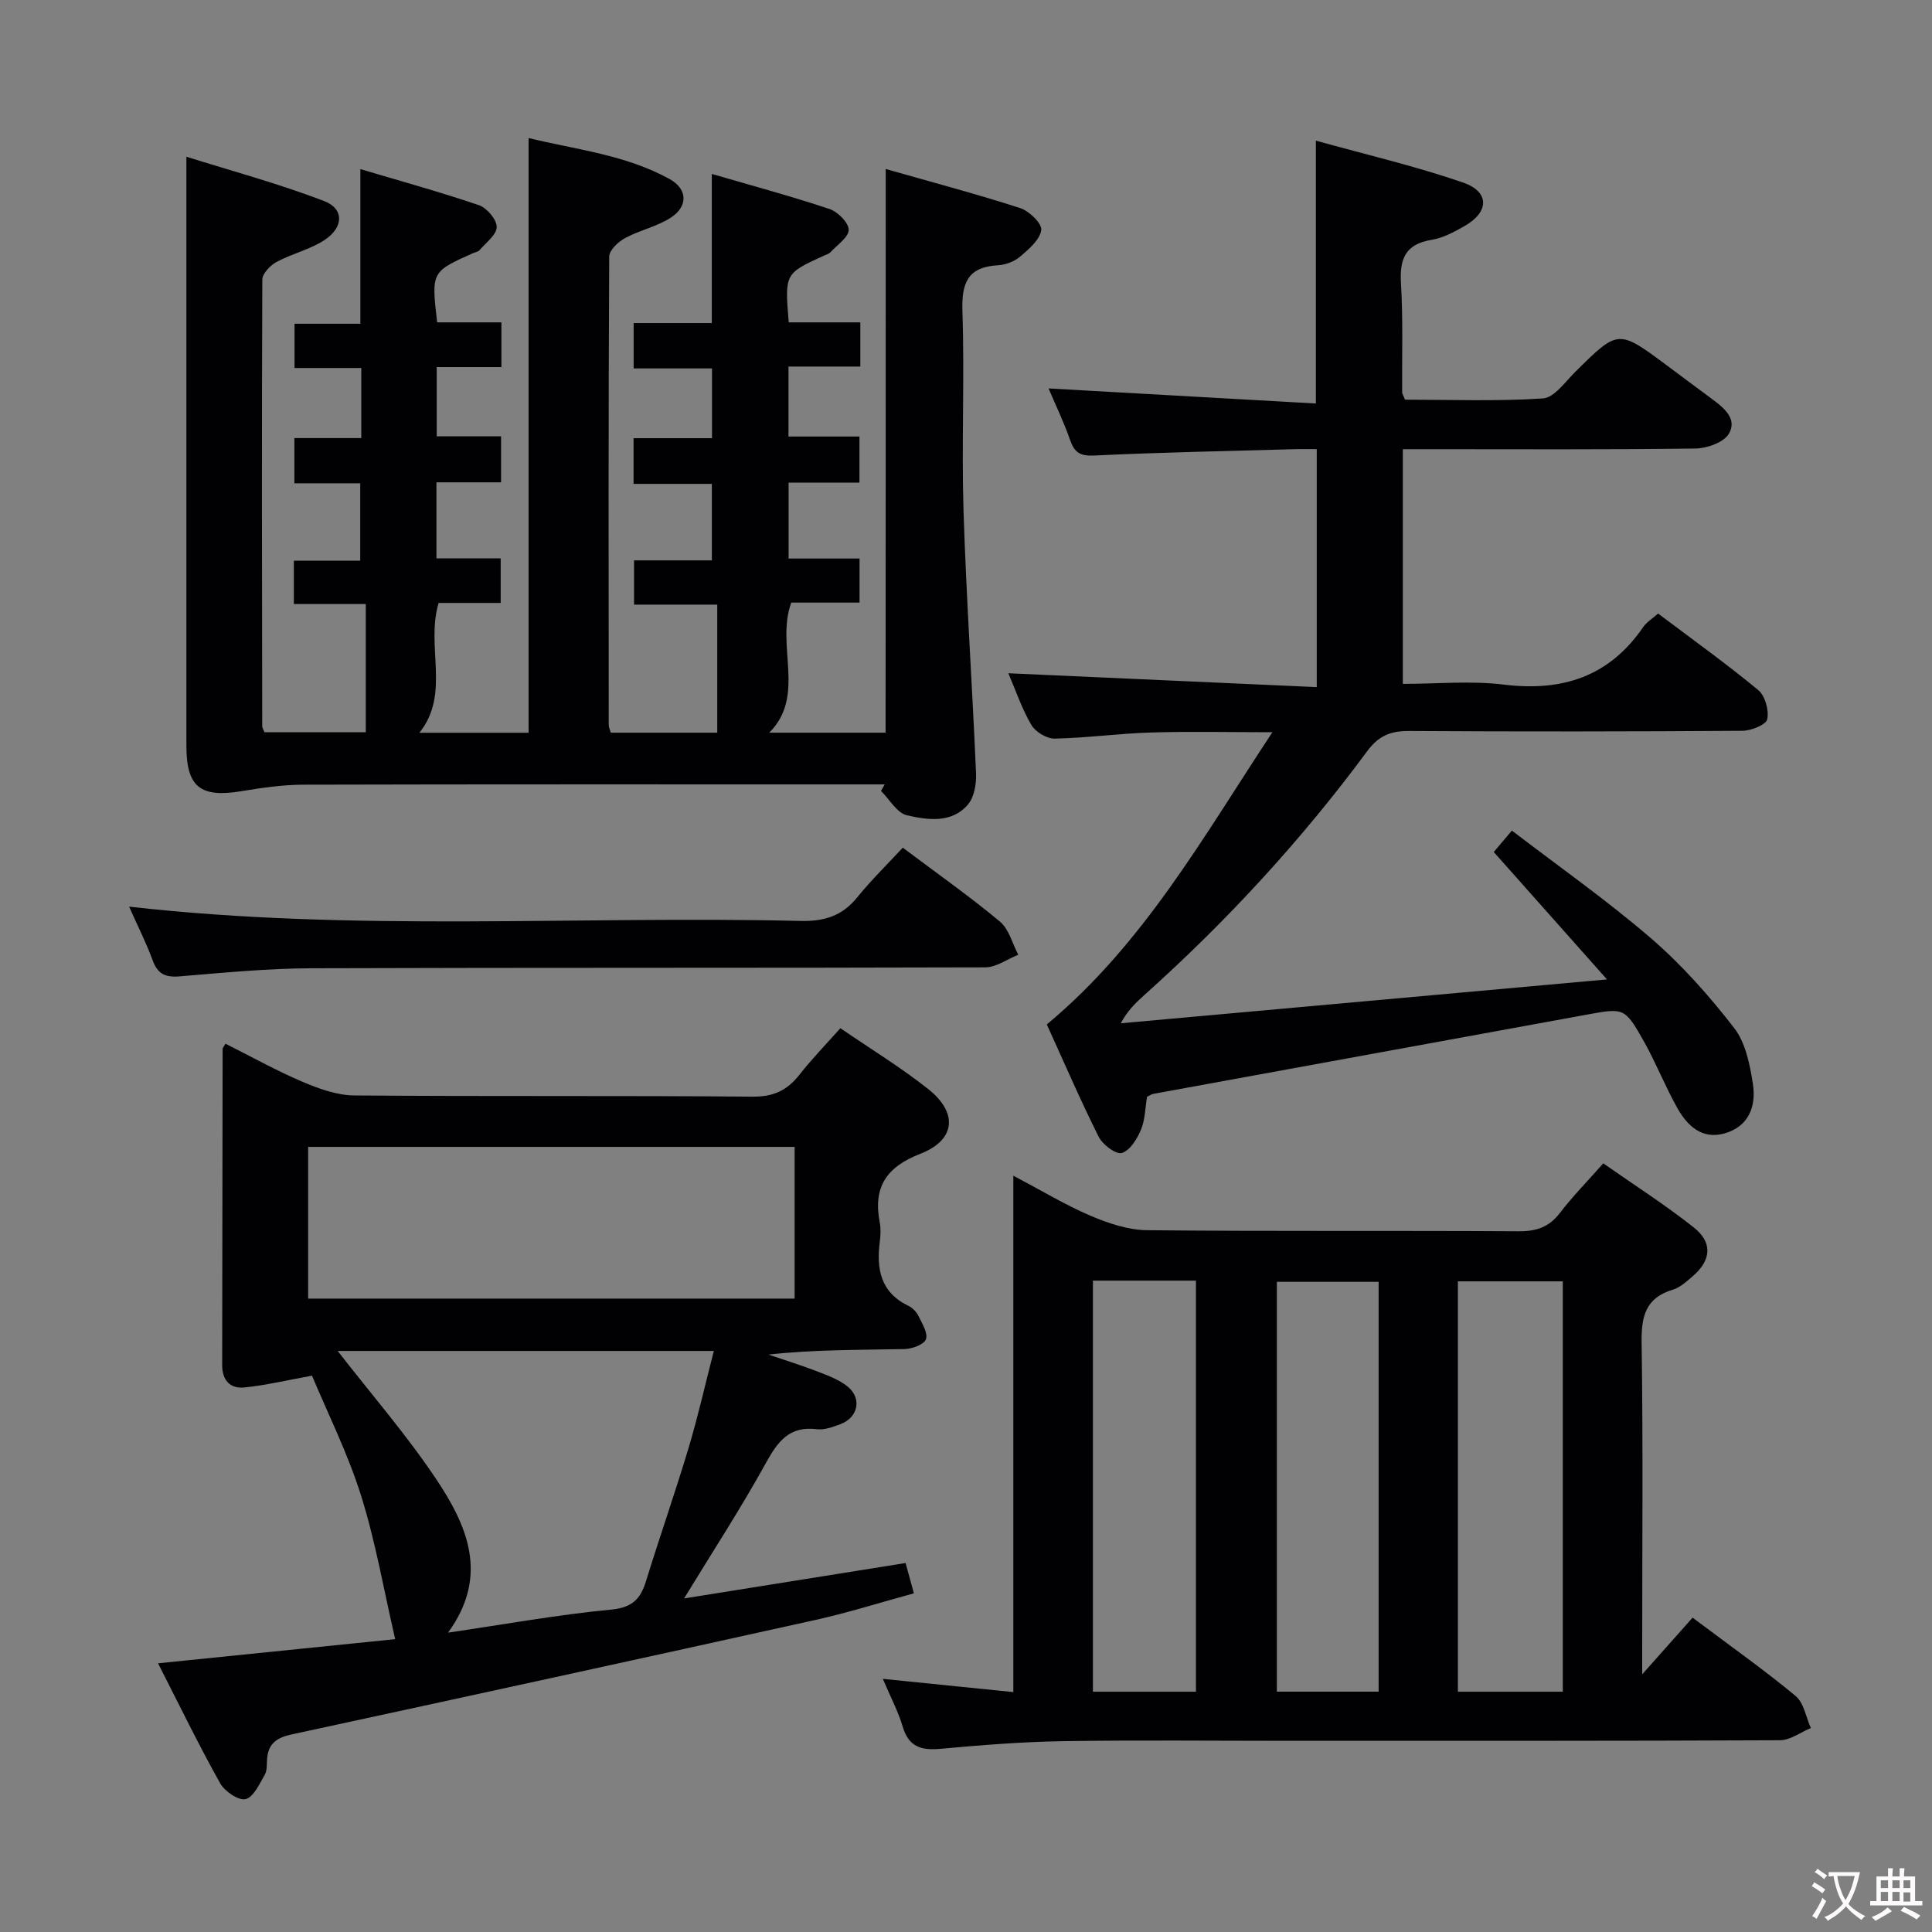 <svg enable-background="new 0 0 400 400" viewBox="0 0 400 400" xmlns="http://www.w3.org/2000/svg"><rect x="0" y="0" width="400" height="400" fill="#808080" stroke="none"/><g fill="#010103"><path d="m183.38 34.99c9.47 2.7 18.73 5.15 27.84 8.09 1.86.6 4.55 3.22 4.36 4.55-.29 2.02-2.57 3.96-4.37 5.5-1.19 1.02-3.01 1.7-4.59 1.79-6.24.35-7.55 3.62-7.36 9.45.46 13.82-.2 27.67.23 41.48.57 18.11 1.82 36.19 2.59 54.29.09 2.16-.38 4.92-1.7 6.45-3.37 3.93-8.33 3.17-12.6 2.21-2.07-.47-3.6-3.29-5.38-5.05.26-.45.51-.9.77-1.35-1.97 0-3.93 0-5.9 0-38.16 0-76.32-.04-114.48.06-4.28.01-8.6.65-12.84 1.35-8.48 1.4-11.36-.87-11.36-9.42-.01-32.16 0-64.32 0-96.48 0-8.12 0-16.24 0-25.46 8.96 2.82 18.91 5.5 28.49 9.16 4.21 1.61 4.1 5.47.09 8.1-3 1.96-6.71 2.8-9.9 4.52-1.31.7-2.95 2.41-2.96 3.66-.13 30.82-.07 61.65-.02 92.48 0 .3.22.6.47 1.23h20.97c0-8.52 0-17.22 0-26.54-5.55 0-10.12 0-14.89 0 0-3.23 0-5.84 0-8.97h13.74c0-5.52 0-10.54 0-16.03-4.43 0-8.86 0-13.63 0 0-3.18 0-5.91 0-9.36h13.85c0-5.15 0-9.59 0-14.51-4.6 0-9.03 0-13.82 0 0-3.19 0-5.92 0-9.16h13.63c0-10.7 0-20.9 0-32.02 8.24 2.46 16.47 4.72 24.54 7.47 1.65.56 3.69 2.96 3.69 4.51 0 1.61-2.23 3.24-3.55 4.8-.29.34-.89.42-1.35.62-8.65 3.87-8.65 3.87-7.43 14.33h13.3v9.26c-4.5 0-8.77 0-13.39 0v14.34h13.32v9.52c-4.3 0-8.7 0-13.38 0v15.74h13.3v9.23c-4.19 0-8.59 0-12.85 0-2.71 9.08 2.51 18.79-3.98 26.88h22.61c0-40.95 0-81.66 0-123.13 9.87 2.41 20.11 3.46 29.21 8.5 3.71 2.05 3.84 5.64.24 7.98-2.86 1.86-6.43 2.59-9.47 4.23-1.42.77-3.28 2.51-3.29 3.83-.17 32.33-.13 64.65-.1 96.98 0 .46.24.92.43 1.59h22.04c0-8.64 0-17.34 0-26.51-6.37 0-11.62 0-17.23 0 0-3.18 0-5.9 0-9.16h16.11c0-5.4 0-10.29 0-15.84-5.21 0-10.59 0-16.21 0 0-3.38 0-6.13 0-9.46h16.24c0-4.97 0-9.36 0-14.44-5.21 0-10.59 0-16.22 0 0-3.4 0-6.13 0-9.39h16.18c0-10.4 0-20.27 0-30.88 8.23 2.4 16.36 4.59 24.34 7.25 1.72.57 3.98 2.81 4 4.3.02 1.54-2.37 3.13-3.76 4.65-.32.35-.86.5-1.31.7-8.18 3.72-8.18 3.72-7.34 13.83h14.82v9.15c-4.86 0-9.74 0-14.87 0v14.49h14.69v9.55c-4.86 0-9.63 0-14.67 0v15.71h14.69v9.12c-4.67 0-9.44 0-14.14 0-3.25 8.96 3.11 19.26-4.55 26.93h24.08c.03-38.62.03-77.01.03-116.7z"/><path d="m182.78 347.59c9.48.96 18.03 1.83 27.02 2.74 0-35.61 0-70.71 0-106.92 5.8 3.06 10.71 6.04 15.94 8.28 3.69 1.57 7.8 2.97 11.74 3.01 25.65.26 51.31.06 76.97.22 3.66.02 6.27-.86 8.52-3.8 2.62-3.42 5.66-6.51 8.97-10.26 6.37 4.46 12.8 8.57 18.74 13.27 3.97 3.14 3.6 6.82-.22 10.1-1.26 1.08-2.59 2.32-4.11 2.78-5.66 1.7-6.55 5.53-6.47 10.94.31 20.99.12 41.98.12 62.97v5.73c3.77-4.24 7.02-7.9 10.43-11.73 7.93 5.95 14.84 10.83 21.33 16.21 1.71 1.42 2.14 4.38 3.16 6.64-2.13.88-4.26 2.52-6.39 2.53-33.82.16-67.64.11-101.46.12-15.66 0-31.32-.17-46.98.07-8.45.13-16.91.81-25.34 1.58-3.97.36-6.6-.35-7.85-4.57-.93-3.15-2.5-6.1-4.12-9.91zm140.78 2.66c0-28.56 0-56.77 0-84.96-7.47 0-14.56 0-21.72 0v84.96zm-97.28-85.11v85.11h21.33c0-28.58 0-56.81 0-85.11-7.19 0-14 0-21.33 0zm59.15 85.1c0-28.57 0-56.78 0-84.85-7.31 0-14.22 0-21.07 0v84.85z"/><path d="m237.48 227.08c-.39 2.31-.39 4.75-1.26 6.83-.8 1.91-2.29 4.33-3.97 4.8-1.22.35-3.97-1.73-4.78-3.35-3.85-7.7-7.26-15.62-10.74-23.26 20.05-16.68 32.31-38.73 46.71-60.5-9.05 0-17.13-.19-25.21.06-6.64.2-13.25 1.13-19.89 1.26-1.63.03-3.96-1.39-4.81-2.83-1.97-3.36-3.23-7.13-4.76-10.7 21.45.96 42.47 1.91 63.85 2.87 0-16.95 0-32.71 0-49.27-1.49 0-3.07-.04-4.64.01-13.81.39-27.62.65-41.42 1.31-2.96.14-4.11-.62-5.02-3.24-1.24-3.59-2.91-7.03-4.45-10.65 18.5 1.04 36.77 2.07 55.35 3.12 0-18.48 0-35.84 0-54.42 10.31 2.87 20.58 5.26 30.49 8.68 5.51 1.91 5.39 6.1.32 8.98-2.15 1.23-4.48 2.49-6.87 2.88-5.51.9-6.63 4.03-6.32 9.1.45 7.47.18 14.99.24 22.48 0 .3.23.59.62 1.51 9.34 0 18.97.37 28.53-.26 2.36-.16 4.62-3.46 6.72-5.53 8.88-8.78 8.85-8.81 18.96-1.29 3.07 2.28 6.13 4.59 9.22 6.86 2.51 1.84 5.4 4.15 3.61 7.25-1.04 1.8-4.52 3.05-6.93 3.08-18.32.25-36.65.14-54.98.14-1.78 0-3.57 0-5.61 0v48.59c7.04 0 14.07-.69 20.91.15 12.1 1.48 21.8-1.64 28.85-11.9.72-1.05 1.91-1.76 3.09-2.81 7.05 5.31 14.08 10.34 20.73 15.84 1.43 1.18 2.26 4.19 1.87 6.04-.24 1.14-3.31 2.38-5.12 2.39-23 .16-46 .18-68.99.04-3.82-.02-6.32.94-8.72 4.19-13.6 18.39-29.03 35.16-46.08 50.43-1.81 1.62-3.57 3.3-4.93 5.9 32.99-2.97 65.99-5.95 100.66-9.08-8.3-9.34-15.79-17.77-23.44-26.38 1.07-1.26 2.12-2.51 3.75-4.44 9.72 7.45 19.65 14.42 28.8 22.3 6.36 5.48 12.05 11.9 17.2 18.55 2.38 3.06 3.28 7.6 3.9 11.61.71 4.58-.82 8.81-5.88 10.24-4.65 1.31-7.68-1.56-9.74-5.2-2.52-4.47-4.4-9.31-6.91-13.78-4-7.1-4.12-7.02-11.92-5.6-29.87 5.45-59.75 10.91-89.62 16.38-.47.07-.89.4-1.37.62z"/><path d="m32.72 344.37c17.12-1.74 33.45-3.41 49.1-5-2.36-10.17-4.06-20.16-7.07-29.74-2.77-8.79-6.95-17.14-10.15-24.81-5.47.99-9.73 2.02-14.04 2.44-2.9.28-4.57-1.49-4.56-4.62.04-21.82.05-43.64.09-65.46 0-.26.27-.51.6-1.09 5.28 2.65 10.47 5.55 15.91 7.87 3.39 1.44 7.15 2.81 10.75 2.84 27.48.23 54.97.01 82.45.25 4.32.04 7.16-1.28 9.7-4.52s5.43-6.21 8.49-9.65c6.32 4.33 12.57 8.13 18.25 12.65 6.15 4.91 5.59 10.52-1.7 13.35-7.08 2.75-9.8 6.95-8.4 14.21.25 1.29.18 2.68.01 3.99-.72 5.64.15 10.49 5.91 13.27.85.41 1.68 1.25 2.09 2.1.76 1.56 2.01 3.55 1.56 4.82-.39 1.1-2.86 2-4.44 2.04-9.3.19-18.6.09-28.18 1.14 3.4 1.16 6.83 2.22 10.18 3.51 2.15.83 4.43 1.67 6.19 3.08 3.07 2.48 2.21 6.48-1.51 7.84-1.55.57-3.29 1.22-4.85 1.02-5.66-.7-8.05 2.51-10.52 6.98-5.11 9.27-10.91 18.17-16.95 28.06 15.78-2.52 30.73-4.91 45.86-7.33.56 2.04 1.03 3.75 1.72 6.27-6.85 1.87-13.57 4-20.42 5.52-36.11 8-72.25 15.88-108.4 23.69-2.97.64-4.79 1.81-5.08 4.91-.11 1.16.05 2.5-.49 3.43-1.1 1.91-2.34 4.68-3.99 5.06-1.48.34-4.34-1.64-5.28-3.33-4.44-7.95-8.43-16.16-12.83-24.79zm131.8-75.51c0-10.68 0-20.91 0-31.41-33.68 0-67.05 0-100.72 0v31.41zm-94.61 10.84c6.97 8.97 14.18 17.27 20.26 26.33 6.49 9.67 11.24 20.13 2.59 31.99 11.81-1.73 22.75-3.72 33.78-4.77 4.35-.42 6.06-2.17 7.2-5.87 2.84-9.19 6.02-18.28 8.79-27.49 1.97-6.55 3.47-13.25 5.26-20.19-26.56 0-52.28 0-77.88 0z"/><path d="m26.73 187.71c46.78 5.3 92.94 1.85 139 2.96 4.88.12 8.61-1.01 11.73-4.86 2.93-3.61 6.27-6.88 9.45-10.31 7.19 5.4 13.87 10.1 20.12 15.31 1.87 1.56 2.56 4.54 3.79 6.86-2.27.91-4.55 2.6-6.82 2.61-46.49.15-92.99.03-139.48.19-9.12.03-18.25.92-27.35 1.68-2.98.25-4.57-.54-5.59-3.39-1.29-3.54-3.03-6.94-4.85-11.05z"/></g><path d="m377.9 391.2c-.2.3-.4.5-.6.8-.7-.6-1.4-1-2.2-1.5.2-.3.4-.5.5-.8.6.4 1.4.8 2.3 1.5zm-1.8 6.1c-.2-.2-.5-.4-.9-.6.4-.6.8-1.2 1.2-1.9s.7-1.3.9-1.9c.3.3.5.5.8.7-.7 1.3-1.4 2.6-2 3.7zm2.2-9c-.3.3-.5.5-.6.8-.6-.6-1.3-1.1-2-1.5.3-.3.5-.5.6-.7.6.5 1.3.9 2 1.4zm.3.2v-.9h2 4.5c-.3 1.3-.6 2.5-1 3.6s-.9 2.1-1.4 3c.4.5 1 1 1.6 1.4s1.2.8 1.9 1.1c-.3.2-.5.4-.8.8-.4-.3-1-.7-1.6-1.2s-1.2-1.1-1.6-1.6c-.5.6-1.1 1.1-1.7 1.6s-1.4.9-2.1 1.4c-.1-.3-.3-.5-.7-.8.6-.2 1.2-.5 1.9-1s1.4-1.1 2-1.8c-.5-.8-.9-1.6-1.2-2.5s-.6-2-.8-3.2c-.4.1-.7.1-1 .1zm2.5 2.7c.3 1 .7 1.7 1 2.2.3-.5.6-1.1 1-2s.6-1.9.9-3h-3.2-.4c.1.9.3 1.8.7 2.8z" fill="#fcfafa"/><path d="m396.5 388.5v1.5 3.6h1.5v.9c-.4 0-1 0-1.7 0h-7.9c-.5 0-.9 0-1.2 0v-.9h1.3v-3.5c0-.7 0-1.2 0-1.6h2.4c0-.8 0-1.4 0-1.7h1c0 .3-.1.8-.1 1.7h1.5c0-.8 0-1.4 0-1.7h1c0 .3-.1.9-.1 1.7zm-8.2 9.2c-.2-.3-.5-.5-.8-.8.8-.3 1.4-.6 1.9-.9s1-.7 1.4-1.1c.3.3.6.5.9.8-1.6 1-2.8 1.6-3.4 2zm2.6-6.8v-1.6h-1.5v1.6zm0 2.7v-1.9h-1.5v1.9zm2.4-2.7v-1.6h-1.5v1.6zm0 2.7v-1.9h-1.5v1.9zm.2 2 .7-.8c.4.2.9.5 1.6.8s1.3.7 1.8 1c-.3.3-.5.5-.8.8-.4-.3-1.5-1-3.3-1.8zm2-4.7v-1.6h-1.4v1.6zm0 2.8v-1.9h-1.4v1.9z" fill="#fcfafa"/></svg>